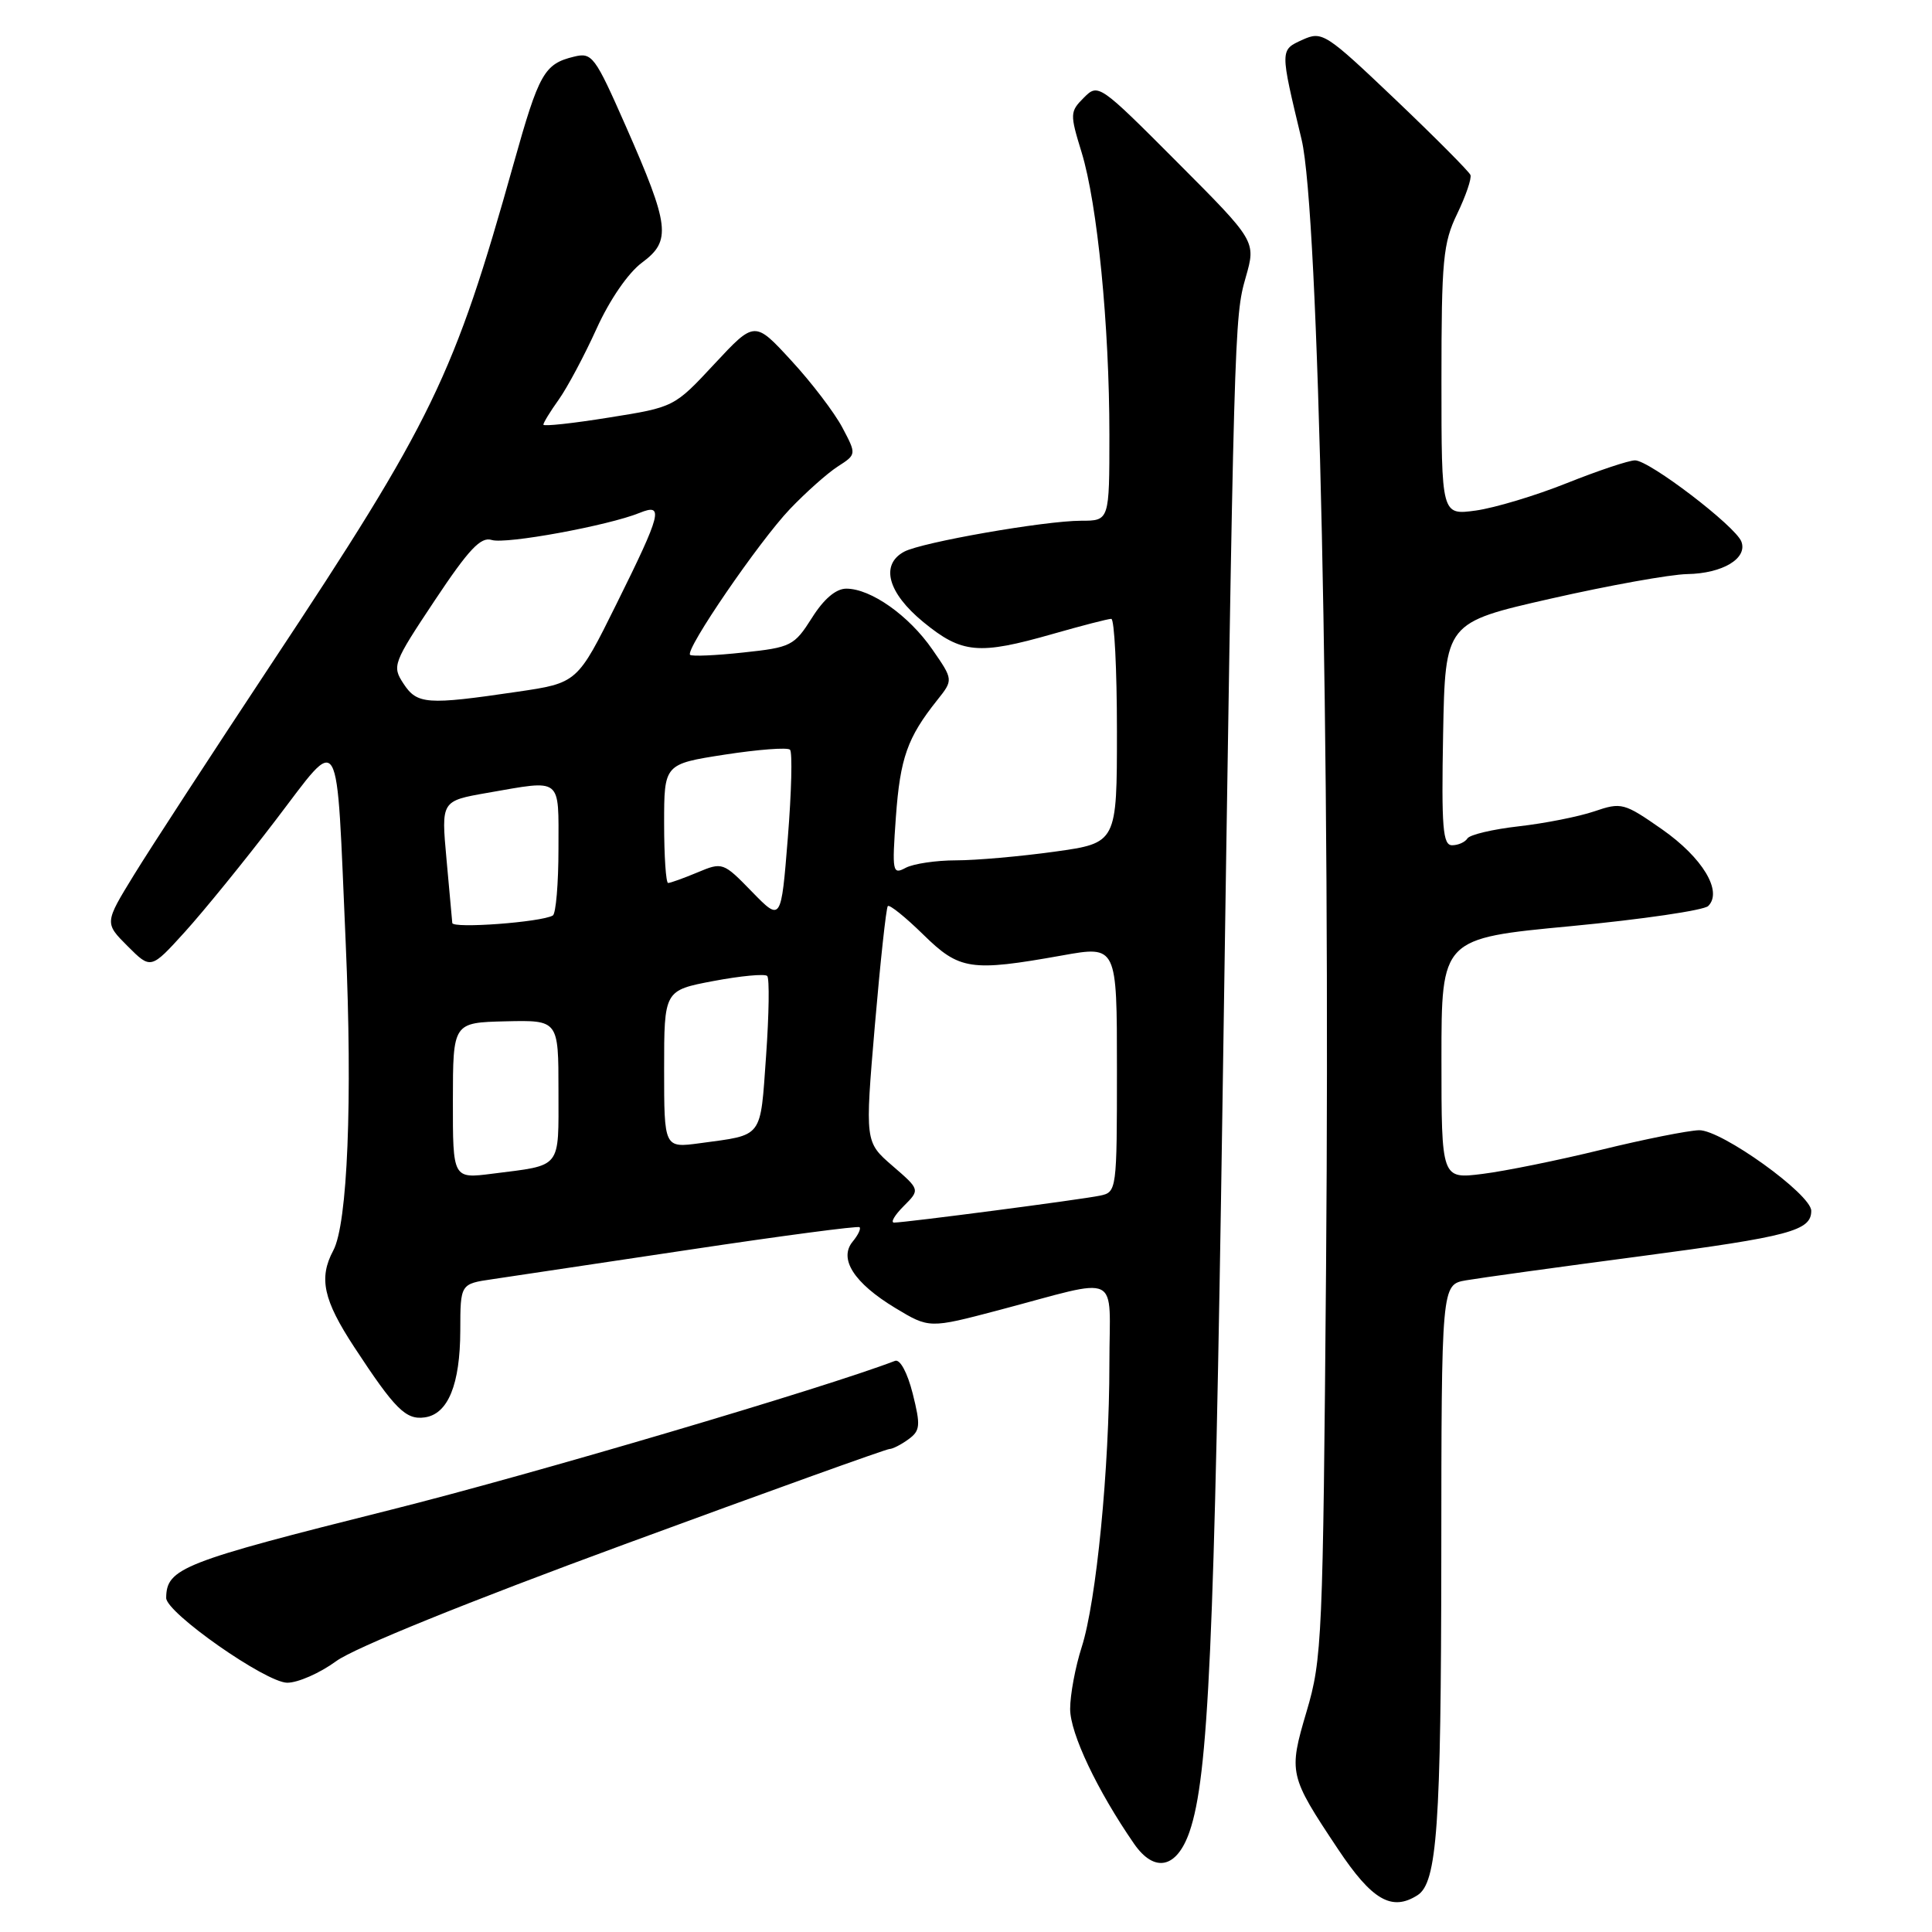 <?xml version="1.0" encoding="UTF-8" standalone="no"?>
<!DOCTYPE svg PUBLIC "-//W3C//DTD SVG 1.1//EN" "http://www.w3.org/Graphics/SVG/1.1/DTD/svg11.dtd" >
<svg xmlns="http://www.w3.org/2000/svg" xmlns:xlink="http://www.w3.org/1999/xlink" version="1.1" viewBox="0 0 256 256">
 <g >
 <path fill="currentColor"
d=" M 187.82 251.13 C 190.43 249.48 190.95 241.99 190.98 206.36 C 191.00 170.22 191.00 170.22 194.25 169.65 C 196.04 169.34 206.50 167.89 217.50 166.44 C 237.14 163.84 240.00 163.08 240.00 160.44 C 240.00 158.25 228.08 149.69 225.13 149.76 C 223.68 149.80 217.86 150.96 212.18 152.35 C 206.50 153.74 199.42 155.18 196.43 155.55 C 191.00 156.23 191.00 156.23 191.00 140.29 C 191.00 124.34 191.00 124.34 208.15 122.72 C 217.59 121.82 225.78 120.62 226.35 120.05 C 228.29 118.11 225.60 113.65 220.23 109.89 C 215.20 106.38 214.85 106.28 211.25 107.51 C 209.19 108.21 204.69 109.10 201.25 109.49 C 197.81 109.88 194.75 110.60 194.44 111.10 C 194.13 111.59 193.22 112.00 192.41 112.00 C 191.18 112.00 190.99 109.68 191.22 97.25 C 191.50 82.50 191.50 82.50 205.50 79.32 C 213.20 77.57 221.33 76.11 223.56 76.07 C 228.26 75.99 231.59 73.99 230.74 71.76 C 229.95 69.71 218.55 61.00 216.65 61.00 C 215.83 61.00 211.77 62.36 207.63 64.01 C 203.49 65.67 198.06 67.30 195.55 67.65 C 191.00 68.27 191.00 68.27 191.00 50.45 C 191.00 34.43 191.21 32.20 193.09 28.32 C 194.23 25.95 195.02 23.64 194.84 23.18 C 194.65 22.72 190.18 18.22 184.90 13.19 C 175.64 4.38 175.20 4.09 172.59 5.27 C 169.59 6.64 169.59 6.49 172.47 18.50 C 174.74 28.01 176.28 98.73 175.71 168.00 C 175.30 217.13 175.19 219.84 173.13 226.78 C 170.72 234.93 170.80 235.27 177.28 245.00 C 181.79 251.78 184.41 253.30 187.82 251.13 Z  M 157.62 242.71 C 160.13 235.41 160.92 217.95 161.99 146.00 C 163.52 42.98 163.54 42.08 165.07 36.73 C 166.43 31.96 166.43 31.96 155.99 21.49 C 145.67 11.14 145.52 11.03 143.62 12.94 C 141.77 14.79 141.75 15.09 143.32 20.19 C 145.41 27.02 147.00 43.12 147.00 57.61 C 147.00 69.00 147.00 69.00 143.25 69.00 C 138.40 69.01 122.15 71.85 119.81 73.10 C 116.61 74.82 117.63 78.56 122.35 82.43 C 127.45 86.61 129.67 86.81 139.50 84.00 C 143.35 82.90 146.83 82.00 147.25 82.00 C 147.66 82.00 148.00 88.68 148.00 96.85 C 148.00 111.70 148.00 111.70 139.75 112.85 C 135.21 113.48 129.33 114.00 126.68 114.00 C 124.04 114.00 121.03 114.45 120.01 114.99 C 118.26 115.93 118.19 115.56 118.71 108.24 C 119.28 100.43 120.23 97.74 124.17 92.79 C 126.33 90.08 126.33 90.08 123.53 86.04 C 120.42 81.55 115.39 78.00 112.14 78.00 C 110.77 78.00 109.16 79.36 107.58 81.88 C 105.24 85.57 104.82 85.79 98.49 86.46 C 94.83 86.86 91.66 86.99 91.44 86.77 C 90.75 86.09 100.57 71.76 104.66 67.46 C 106.77 65.25 109.62 62.71 111.00 61.82 C 113.50 60.21 113.50 60.21 111.61 56.64 C 110.57 54.68 107.54 50.69 104.86 47.79 C 100.00 42.50 100.00 42.50 94.67 48.22 C 89.34 53.95 89.34 53.95 80.67 55.33 C 75.90 56.10 72.00 56.52 72.00 56.27 C 72.00 56.01 72.92 54.51 74.05 52.93 C 75.18 51.34 77.43 47.12 79.05 43.55 C 80.79 39.71 83.25 36.14 85.08 34.79 C 88.98 31.90 88.75 29.95 82.91 16.69 C 78.82 7.41 78.46 6.92 76.05 7.51 C 72.11 8.47 71.42 9.70 68.07 21.65 C 60.14 49.93 57.35 55.68 35.89 88.07 C 28.09 99.86 19.93 112.38 17.77 115.90 C 13.84 122.30 13.84 122.30 16.92 125.38 C 19.99 128.45 19.99 128.45 24.50 123.48 C 26.98 120.74 32.37 114.12 36.46 108.76 C 45.33 97.17 44.52 95.76 45.81 125.00 C 46.72 145.79 46.06 162.16 44.16 165.70 C 42.21 169.35 42.84 172.25 46.94 178.50 C 52.35 186.75 53.78 188.17 56.29 187.81 C 59.37 187.37 60.97 183.45 60.99 176.31 C 61.00 170.12 61.00 170.12 65.25 169.50 C 67.59 169.15 79.40 167.38 91.50 165.57 C 103.60 163.75 113.68 162.42 113.89 162.61 C 114.11 162.80 113.70 163.65 112.99 164.51 C 111.10 166.79 113.15 170.00 118.62 173.31 C 123.13 176.03 123.13 176.03 132.31 173.61 C 148.86 169.24 147.00 168.35 147.00 180.68 C 147.00 194.55 145.27 212.22 143.33 218.25 C 142.49 220.86 141.80 224.55 141.80 226.45 C 141.80 229.68 145.39 237.25 150.27 244.31 C 152.98 248.22 155.94 247.57 157.62 242.71 Z  M 44.55 220.11 C 46.95 218.35 61.96 212.27 82.80 204.61 C 101.66 197.67 117.44 192.00 117.86 192.00 C 118.27 192.00 119.41 191.42 120.38 190.71 C 121.94 189.57 122.00 188.90 120.94 184.66 C 120.23 181.86 119.26 180.07 118.60 180.32 C 109.22 183.92 70.33 195.41 51.76 200.06 C 24.11 206.99 22.06 207.79 22.02 211.73 C 21.99 213.68 35.19 222.93 38.05 222.97 C 39.46 222.98 42.38 221.70 44.55 220.11 Z  M 119.74 159.82 C 121.92 157.64 121.92 157.64 118.26 154.48 C 114.61 151.32 114.61 151.32 115.92 135.91 C 116.65 127.43 117.42 120.30 117.64 120.06 C 117.86 119.82 119.96 121.51 122.31 123.81 C 127.14 128.55 128.59 128.77 140.75 126.60 C 148.00 125.30 148.00 125.30 148.00 141.63 C 148.00 157.76 147.97 157.97 145.75 158.43 C 143.28 158.95 119.94 162.00 118.47 162.00 C 117.97 162.00 118.54 161.02 119.74 159.82 Z  M 60.01 145.84 C 60.02 135.50 60.02 135.50 67.01 135.33 C 74.00 135.17 74.00 135.17 74.00 144.52 C 74.00 155.01 74.53 154.34 65.25 155.52 C 60.00 156.19 60.00 156.19 60.01 145.84 Z  M 88.00 141.67 C 88.00 131.23 88.00 131.23 94.54 129.99 C 98.14 129.31 101.34 129.01 101.66 129.32 C 101.97 129.64 101.90 134.40 101.51 139.91 C 100.72 150.97 101.20 150.33 92.75 151.48 C 88.00 152.12 88.00 152.12 88.00 141.67 Z  M 59.93 122.30 C 59.89 121.86 59.54 118.04 59.16 113.81 C 58.46 106.13 58.46 106.13 64.56 105.06 C 74.59 103.32 74.00 102.86 74.00 112.44 C 74.00 117.08 73.66 121.07 73.25 121.31 C 71.70 122.20 60.00 123.07 59.93 122.30 Z  M 99.64 118.16 C 95.84 114.25 95.73 114.21 92.42 115.60 C 90.58 116.37 88.82 117.00 88.53 117.00 C 88.24 117.00 88.00 113.46 88.00 109.12 C 88.00 101.24 88.00 101.24 96.04 99.99 C 100.46 99.31 104.35 99.01 104.68 99.34 C 105.01 99.67 104.88 104.93 104.39 111.03 C 103.50 122.12 103.50 122.12 99.64 118.16 Z  M 53.46 90.58 C 51.93 88.25 52.08 87.87 57.60 79.57 C 62.13 72.76 63.71 71.09 65.16 71.55 C 67.02 72.14 80.59 69.65 84.75 67.96 C 88.00 66.64 87.66 67.98 81.70 80.00 C 76.50 90.50 76.50 90.50 68.50 91.67 C 56.55 93.43 55.27 93.34 53.46 90.58 Z "/>
</g>
</svg>
